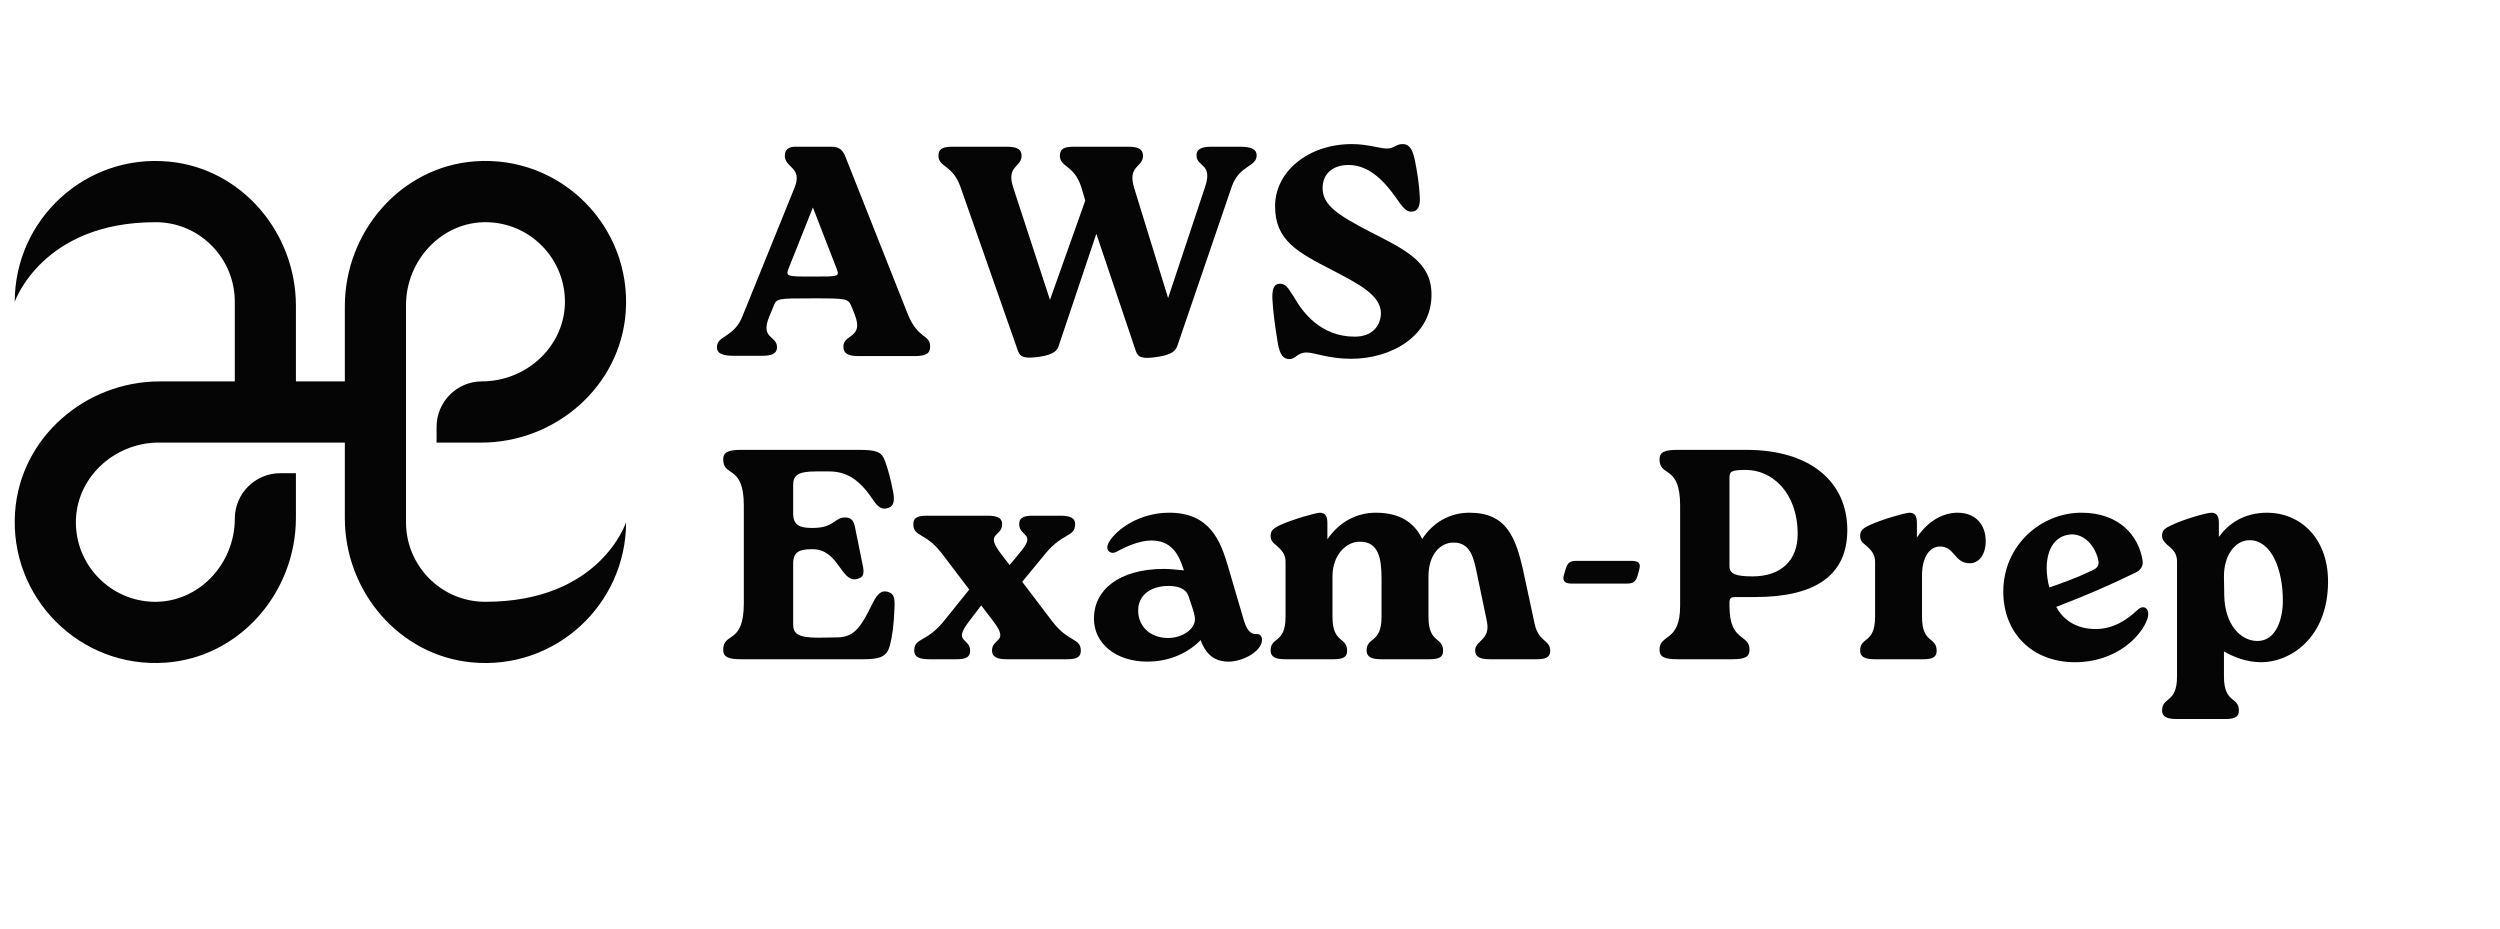 <svg xmlns="http://www.w3.org/2000/svg" xmlns:xlink="http://www.w3.org/1999/xlink" width="304" zoomAndPan="magnify" viewBox="0 0 228 84.75" height="113" preserveAspectRatio="xMidYMid meet" version="1.0"><defs><g/><clipPath id="4eae095db7"><path d="M 1 14.02 L 57.637 14.02 L 57.637 61 L 1 61 Z M 1 14.02 " clip-rule="nonzero"/></clipPath></defs><g clip-path="url(#4eae095db7)"><path fill="#050505" d="M 1.344 27.523 C 1.344 20.031 7.777 14.02 15.402 14.738 C 22.047 15.363 26.988 21.215 26.988 27.898 L 26.988 34.781 L 31.449 34.781 L 31.449 27.93 C 31.449 21.125 36.566 15.191 43.344 14.711 C 51.148 14.156 57.621 20.641 57.066 28.457 C 56.582 35.246 50.66 40.367 43.867 40.367 L 39.816 40.367 L 39.816 38.934 C 39.816 36.641 41.672 34.781 43.961 34.781 C 48.078 34.781 51.617 31.477 51.52 27.348 C 51.43 23.484 48.309 20.355 44.445 20.266 C 40.328 20.168 37.027 23.711 37.027 27.836 L 37.027 47.625 C 37.027 51.617 40.254 54.879 44.238 54.883 C 54.758 54.898 57.098 47.625 57.098 47.625 C 57.098 55.113 50.66 61.129 43.039 60.41 C 36.395 59.785 31.449 53.934 31.449 47.25 L 31.449 40.363 L 14.48 40.363 C 10.359 40.363 6.824 43.668 6.922 47.797 C 7.012 51.664 10.133 54.789 13.992 54.883 C 18.113 54.98 21.414 51.434 21.414 47.309 C 21.414 45.016 23.27 43.156 25.559 43.156 L 26.988 43.156 L 26.988 47.215 C 26.988 54.02 21.879 59.953 15.102 60.434 C 7.297 60.992 0.824 54.508 1.375 46.691 C 1.855 39.906 7.777 34.785 14.574 34.785 L 21.414 34.785 L 21.414 27.523 C 21.414 23.543 18.207 20.277 14.23 20.266 C 3.844 20.234 1.344 27.523 1.344 27.523 Z M 1.344 27.523 " fill-opacity="1" fill-rule="nonzero"/></g><g fill="#050505" fill-opacity="1"><g transform="translate(65.301, 32.476)"><g><path d="M 5.238 -4.527 C 5.535 -5.266 5.535 -5.266 8.781 -5.266 C 12.055 -5.266 12.055 -5.266 12.41 -4.391 L 12.656 -3.766 C 13.5 -1.609 11.617 -2.02 11.617 -0.871 C 11.617 -0.219 12.055 0 13.035 0 L 18.027 0 C 19.148 0 19.527 -0.219 19.527 -0.871 C 19.527 -1.992 18.438 -1.527 17.512 -3.766 L 11.754 -18.301 C 11.508 -18.848 11.156 -19.094 10.582 -19.094 L 7.199 -19.094 C 6.656 -19.094 6.273 -18.848 6.273 -18.273 C 6.273 -17.156 7.91 -17.238 7.172 -15.383 L 2.398 -3.602 C 1.637 -1.691 0.082 -1.883 0.082 -0.816 C 0.082 -0.191 0.684 -0.027 1.637 -0.027 L 4.199 -0.027 C 4.965 -0.027 5.562 -0.164 5.562 -0.816 C 5.562 -1.883 4.008 -1.555 4.855 -3.602 Z M 8.809 -7.254 C 6.328 -7.254 6.328 -7.254 6.684 -8.156 L 8.836 -13.555 L 10.992 -7.992 C 11.266 -7.254 11.266 -7.254 8.809 -7.254 Z M 8.809 -7.254 "/></g></g></g><g fill="#050505" fill-opacity="1"><g transform="translate(85.231, 32.476)"><g><path d="M 25.258 -19.094 C 24.492 -19.094 23.891 -18.957 23.891 -18.301 C 23.891 -17.238 25.391 -17.594 24.684 -15.465 L 21.301 -5.293 L 18.191 -15.383 C 17.594 -17.375 19.012 -17.211 19.012 -18.273 C 19.012 -18.902 18.52 -19.094 17.672 -19.094 L 12.711 -19.094 C 11.891 -19.094 11.43 -18.957 11.43 -18.273 C 11.43 -17.211 12.738 -17.457 13.391 -15.383 L 13.746 -14.184 L 10.527 -5.129 L 7.172 -15.383 C 6.52 -17.375 7.938 -17.211 7.938 -18.273 C 7.938 -18.902 7.445 -19.094 6.602 -19.094 L 1.637 -19.094 C 0.844 -19.094 0.355 -18.957 0.355 -18.273 C 0.355 -17.211 1.664 -17.457 2.371 -15.41 L 7.609 -0.465 C 7.828 0.137 8.266 0.246 9.602 0.055 C 10.883 -0.137 11.184 -0.52 11.32 -0.926 L 14.754 -11.156 L 18.355 -0.465 C 18.547 0.137 18.984 0.301 20.43 0.055 C 21.711 -0.137 22.012 -0.547 22.148 -0.953 L 27.109 -15.465 C 27.793 -17.43 29.375 -17.238 29.375 -18.301 C 29.375 -18.93 28.773 -19.094 27.82 -19.094 Z M 25.258 -19.094 "/></g></g></g><g fill="#050505" fill-opacity="1"><g transform="translate(114.595, 32.476)"><g><path d="M 8.617 0.246 C 12.355 0.246 15.984 -1.883 15.957 -5.617 C 15.957 -8.59 13.582 -9.684 10.336 -11.348 C 7.391 -12.875 6.027 -13.773 6.027 -15.328 C 6.027 -16.555 6.875 -17.43 8.402 -17.43 C 10.363 -17.43 11.781 -15.766 12.711 -14.457 C 13.309 -13.582 13.637 -13.172 14.102 -13.172 C 14.727 -13.172 14.945 -13.691 14.891 -14.539 C 14.836 -15.684 14.645 -16.855 14.43 -17.918 C 14.184 -19.094 13.801 -19.336 13.309 -19.336 C 12.711 -19.336 12.574 -18.93 11.863 -18.93 C 11.293 -18.93 10.09 -19.336 8.699 -19.336 C 4.746 -19.336 1.691 -16.855 1.691 -13.664 C 1.691 -10.5 3.82 -9.438 6.926 -7.828 C 9.164 -6.656 11.348 -5.59 11.348 -3.898 C 11.32 -2.836 10.637 -1.773 8.945 -1.773 C 5.891 -1.773 4.227 -3.953 3.438 -5.348 C 2.863 -6.246 2.672 -6.602 2.129 -6.602 C 1.582 -6.602 1.418 -6.109 1.445 -5.266 C 1.5 -4.035 1.691 -2.727 1.938 -1.199 C 2.129 -0.027 2.508 0.273 3 0.273 C 3.602 0.273 3.684 -0.328 4.582 -0.328 C 5.266 -0.328 6.602 0.246 8.617 0.246 Z M 8.617 0.246 "/></g></g></g><g fill="#050505" fill-opacity="1"><g transform="translate(65.301, 60.122)"><g><path d="M 15.602 -6.164 C 15.137 -6.273 14.754 -6.055 14.293 -5.129 C 13.309 -3.137 12.711 -1.992 11.047 -1.992 L 9.355 -1.965 C 7.418 -1.965 7.035 -2.344 7.035 -3.219 L 7.035 -8.699 C 7.035 -9.82 7.637 -10.035 8.754 -10.035 L 8.809 -10.035 C 11.184 -10.035 11.375 -7.008 12.82 -7.309 C 13.391 -7.445 13.582 -7.691 13.363 -8.645 L 12.656 -12.137 C 12.547 -12.574 12.383 -12.93 11.781 -12.93 C 10.773 -12.93 10.801 -11.973 8.809 -11.973 L 8.754 -11.973 C 7.637 -11.973 7.035 -12.219 7.035 -13.309 L 7.035 -15.875 C 7.035 -16.746 7.418 -17.129 9.137 -17.129 L 10.309 -17.129 C 12.027 -17.129 13.172 -16.254 14.32 -14.539 C 14.781 -13.828 15.164 -13.609 15.711 -13.801 C 16.227 -13.965 16.309 -14.484 16.145 -15.301 C 15.93 -16.418 15.684 -17.348 15.41 -18.082 C 15.109 -18.93 14.617 -19.094 13.012 -19.094 L 2.266 -19.094 C 1.09 -19.094 0.656 -18.875 0.656 -18.219 C 0.656 -16.582 2.535 -17.781 2.535 -14.02 L 2.535 -5.074 C 2.535 -1.309 0.656 -2.508 0.656 -0.871 C 0.656 -0.219 1.09 0 2.266 0 L 13.527 0 C 15.137 0 15.602 -0.355 15.848 -1.227 C 16.066 -2.02 16.227 -3.137 16.281 -4.746 C 16.309 -5.59 16.254 -6 15.602 -6.164 Z M 15.602 -6.164 "/></g></g></g><g fill="#050505" fill-opacity="1"><g transform="translate(82.505, 60.122)"><g><path d="M 12.902 -9.711 C 14.457 -11.562 15.547 -11.129 15.547 -12.328 C 15.547 -12.902 15.055 -13.09 14.211 -13.09 L 11.699 -13.09 C 10.938 -13.09 10.445 -12.957 10.445 -12.328 C 10.445 -11.129 12.082 -11.562 10.5 -9.711 L 9.574 -8.59 L 8.754 -9.656 C 7.281 -11.59 8.891 -11.129 8.891 -12.328 C 8.891 -12.902 8.402 -13.09 7.582 -13.09 L 2.047 -13.09 C 1.281 -13.09 0.789 -12.957 0.789 -12.328 C 0.789 -11.129 1.91 -11.59 3.383 -9.656 L 5.891 -6.355 L 3.52 -3.41 C 1.965 -1.527 0.871 -1.965 0.871 -0.789 C 0.871 -0.191 1.363 0 2.211 0 L 4.719 0 C 5.48 0 5.973 -0.137 5.973 -0.766 C 5.973 -1.965 4.363 -1.5 5.863 -3.438 L 6.98 -4.91 L 8.102 -3.438 C 9.574 -1.5 7.965 -1.965 7.965 -0.789 C 7.965 -0.191 8.453 0 9.301 0 L 14.809 0 C 15.574 0 16.066 -0.137 16.066 -0.766 C 16.066 -1.965 14.945 -1.5 13.473 -3.438 L 10.719 -7.062 Z M 12.902 -9.711 "/></g></g></g><g fill="#050505" fill-opacity="1"><g transform="translate(99.082, 60.122)"><g><path d="M 15.52 -2.293 C 14.863 -2.266 14.566 -2.809 14.293 -3.766 L 12.902 -8.508 C 12.246 -10.719 11.293 -13.363 7.555 -13.363 C 4.883 -13.363 2.754 -11.891 2.047 -10.664 C 1.609 -9.902 2.266 -9.492 2.781 -9.82 C 3.684 -10.309 4.855 -10.828 5.918 -10.828 C 7.773 -10.828 8.43 -9.574 8.891 -8.102 C 8.02 -8.184 7.582 -8.238 7.09 -8.238 C 2.945 -8.238 0.684 -6.301 0.684 -3.711 C 0.684 -1.445 2.672 0.219 5.562 0.219 C 7.199 0.219 9.027 -0.328 10.418 -1.746 C 10.91 -0.355 11.781 0.219 12.957 0.219 C 14.293 0.219 16.012 -0.738 16.012 -1.773 C 16.012 -2.102 15.82 -2.316 15.52 -2.293 Z M 7.445 -1.938 C 5.809 -1.938 4.719 -3 4.719 -4.445 C 4.719 -5.781 5.781 -6.684 7.5 -6.684 C 8.402 -6.684 9.082 -6.41 9.301 -5.781 C 9.574 -4.965 9.82 -4.281 9.875 -3.898 C 10.09 -2.836 8.809 -1.938 7.445 -1.938 Z M 7.445 -1.938 "/></g></g></g><g fill="#050505" fill-opacity="1"><g transform="translate(115.113, 60.122)"><g><path d="M 23.863 -7.801 C 23.156 -11.102 22.309 -13.363 18.902 -13.363 C 17.156 -13.363 15.602 -12.52 14.59 -10.965 C 13.883 -12.465 12.547 -13.363 10.363 -13.363 C 8.645 -13.363 7.035 -12.547 5.945 -10.938 L 5.945 -12.438 C 5.945 -13.035 5.754 -13.363 5.266 -13.363 C 4.801 -13.336 2.727 -12.738 1.664 -12.246 C 1.008 -11.945 0.766 -11.727 0.766 -11.238 C 0.766 -10.801 1.035 -10.582 1.281 -10.391 C 1.719 -10.008 2.129 -9.602 2.129 -8.918 L 2.129 -3.871 C 2.129 -1.391 0.766 -2.074 0.766 -0.789 C 0.766 -0.191 1.254 0 2.074 0 L 6.492 0 C 7.281 0 7.746 -0.137 7.746 -0.766 C 7.746 -2.074 6.41 -1.391 6.41 -3.871 L 6.41 -7.555 C 6.41 -9.492 7.637 -10.719 8.891 -10.719 C 10.637 -10.746 10.883 -9.137 10.883 -7.336 L 10.883 -3.871 C 10.883 -1.391 9.52 -2.074 9.52 -0.789 C 9.52 -0.191 10.008 0 10.855 0 L 15.246 0 C 16.039 0 16.5 -0.137 16.5 -0.766 C 16.5 -2.074 15.164 -1.391 15.164 -3.871 L 15.164 -7.555 C 15.164 -9.574 16.254 -10.637 17.43 -10.637 C 19.012 -10.664 19.309 -9.191 19.609 -7.691 L 20.484 -3.492 C 20.863 -1.719 19.418 -1.746 19.418 -0.789 C 19.418 -0.191 19.91 0 20.754 0 L 25.012 0 C 25.801 0 26.266 -0.137 26.266 -0.766 C 26.266 -1.801 25.203 -1.555 24.848 -3.219 Z M 23.863 -7.801 "/></g></g></g><g fill="#050505" fill-opacity="1"><g transform="translate(141.423, 60.122)"><g><path d="M 6.926 -6.898 C 7.527 -6.898 7.773 -7.062 7.938 -7.664 L 8.074 -8.184 C 8.266 -8.809 7.938 -8.973 7.336 -8.973 L 2.371 -8.973 C 1.773 -8.973 1.527 -8.809 1.363 -8.211 L 1.199 -7.664 C 1.035 -7.062 1.363 -6.898 1.965 -6.898 Z M 6.926 -6.898 "/></g></g></g><g fill="#050505" fill-opacity="1"><g transform="translate(150.693, 60.122)"><g><path d="M 2.266 -19.094 C 1.09 -19.094 0.656 -18.875 0.656 -18.219 C 0.656 -16.582 2.535 -17.781 2.535 -14.02 L 2.535 -4.855 C 2.535 -1.527 0.656 -2.344 0.656 -0.871 C 0.656 -0.219 1.09 0 2.266 0 L 7.254 0 C 8.48 0 8.863 -0.219 8.863 -0.871 C 8.863 -2.344 7.035 -1.527 7.035 -4.855 L 7.035 -5.129 C 7.035 -5.617 7.199 -5.672 7.582 -5.672 L 9.383 -5.672 C 14.836 -5.672 17.781 -7.637 17.781 -11.781 C 17.781 -16.227 14.348 -19.094 8.59 -19.094 Z M 9.137 -7.555 C 7.582 -7.555 7.035 -7.801 7.035 -8.48 L 7.035 -16.527 C 7.035 -17.102 7.145 -17.266 8.535 -17.266 C 10.883 -17.266 13.254 -15.246 13.254 -11.402 C 13.254 -9.027 11.754 -7.555 9.137 -7.555 Z M 9.137 -7.555 "/></g></g></g><g fill="#050505" fill-opacity="1"><g transform="translate(168.878, 60.122)"><g><path d="M 9.656 -13.363 C 8.453 -13.363 7.035 -12.738 5.945 -11.102 L 5.945 -12.438 C 5.945 -13.035 5.754 -13.363 5.266 -13.363 C 4.801 -13.336 2.727 -12.738 1.664 -12.246 C 1.008 -11.945 0.766 -11.727 0.766 -11.238 C 0.766 -10.801 1.035 -10.582 1.281 -10.391 C 1.719 -10.008 2.129 -9.602 2.129 -8.918 L 2.129 -3.871 C 2.129 -1.391 0.766 -2.074 0.766 -0.789 C 0.766 -0.191 1.254 0 2.074 0 L 6.492 0 C 7.281 0 7.746 -0.137 7.746 -0.766 C 7.746 -2.074 6.41 -1.391 6.41 -3.871 L 6.41 -7.637 C 6.41 -9.41 7.172 -10.281 8.047 -10.281 C 9.41 -10.281 9.328 -8.754 10.773 -8.754 C 11.59 -8.754 12.219 -9.52 12.219 -10.773 C 12.219 -12.301 11.266 -13.363 9.656 -13.363 Z M 9.656 -13.363 "/></g></g></g><g fill="#050505" fill-opacity="1"><g transform="translate(181.829, 60.122)"><g><path d="M 13.117 -4.5 C 12.137 -3.574 10.883 -2.754 9.301 -2.754 C 7.391 -2.754 6.273 -3.711 5.699 -4.773 C 8.375 -5.809 10.254 -6.602 12.957 -7.91 C 13.418 -8.129 13.637 -8.535 13.582 -8.945 C 13.254 -11.266 11.43 -13.363 7.992 -13.363 C 4.309 -13.363 0.871 -10.391 0.871 -6.164 C 0.871 -2.371 3.52 0.273 7.418 0.273 C 11.156 0.273 13.5 -2.102 14.02 -3.711 C 14.293 -4.555 13.719 -5.074 13.117 -4.5 Z M 6.629 -11.32 C 7.855 -11.645 9.055 -10.746 9.492 -9.219 C 9.738 -8.402 9.273 -8.238 8.809 -8.02 C 7.609 -7.445 6.328 -6.98 5.074 -6.547 C 4.938 -6.98 4.828 -7.719 4.828 -8.293 C 4.828 -9.902 5.48 -11.047 6.629 -11.32 Z M 6.629 -11.32 "/></g></g></g><g fill="#050505" fill-opacity="1"><g transform="translate(196.552, 60.122)"><g><path d="M 10.227 -13.363 C 8.074 -13.363 6.684 -12.355 5.809 -11.156 L 5.809 -12.438 C 5.809 -13.035 5.617 -13.363 5.129 -13.363 C 4.691 -13.363 2.617 -12.766 1.527 -12.246 C 0.871 -11.945 0.629 -11.754 0.629 -11.266 C 0.629 -10.828 0.926 -10.609 1.145 -10.391 C 1.609 -10.035 1.992 -9.629 1.992 -8.945 L 1.992 1.582 C 1.992 4.062 0.629 3.383 0.629 4.691 C 0.629 5.266 1.117 5.453 1.965 5.453 L 6.383 5.453 C 7.145 5.453 7.637 5.32 7.637 4.691 C 7.637 3.383 6.273 4.062 6.273 1.582 L 6.273 -0.711 C 7.172 -0.191 8.348 0.273 9.684 0.273 C 12.273 0.273 15.766 -1.91 15.766 -7.09 C 15.766 -11.129 13.145 -13.363 10.227 -13.363 Z M 9.328 -1.664 C 7.773 -1.664 6.355 -3.191 6.301 -5.781 L 6.273 -7.5 C 6.246 -9.465 7.281 -10.855 8.617 -10.855 C 10.582 -10.855 11.645 -8.238 11.645 -5.32 C 11.645 -3.711 11.047 -1.664 9.328 -1.664 Z M 9.328 -1.664 "/></g></g></g></svg>
